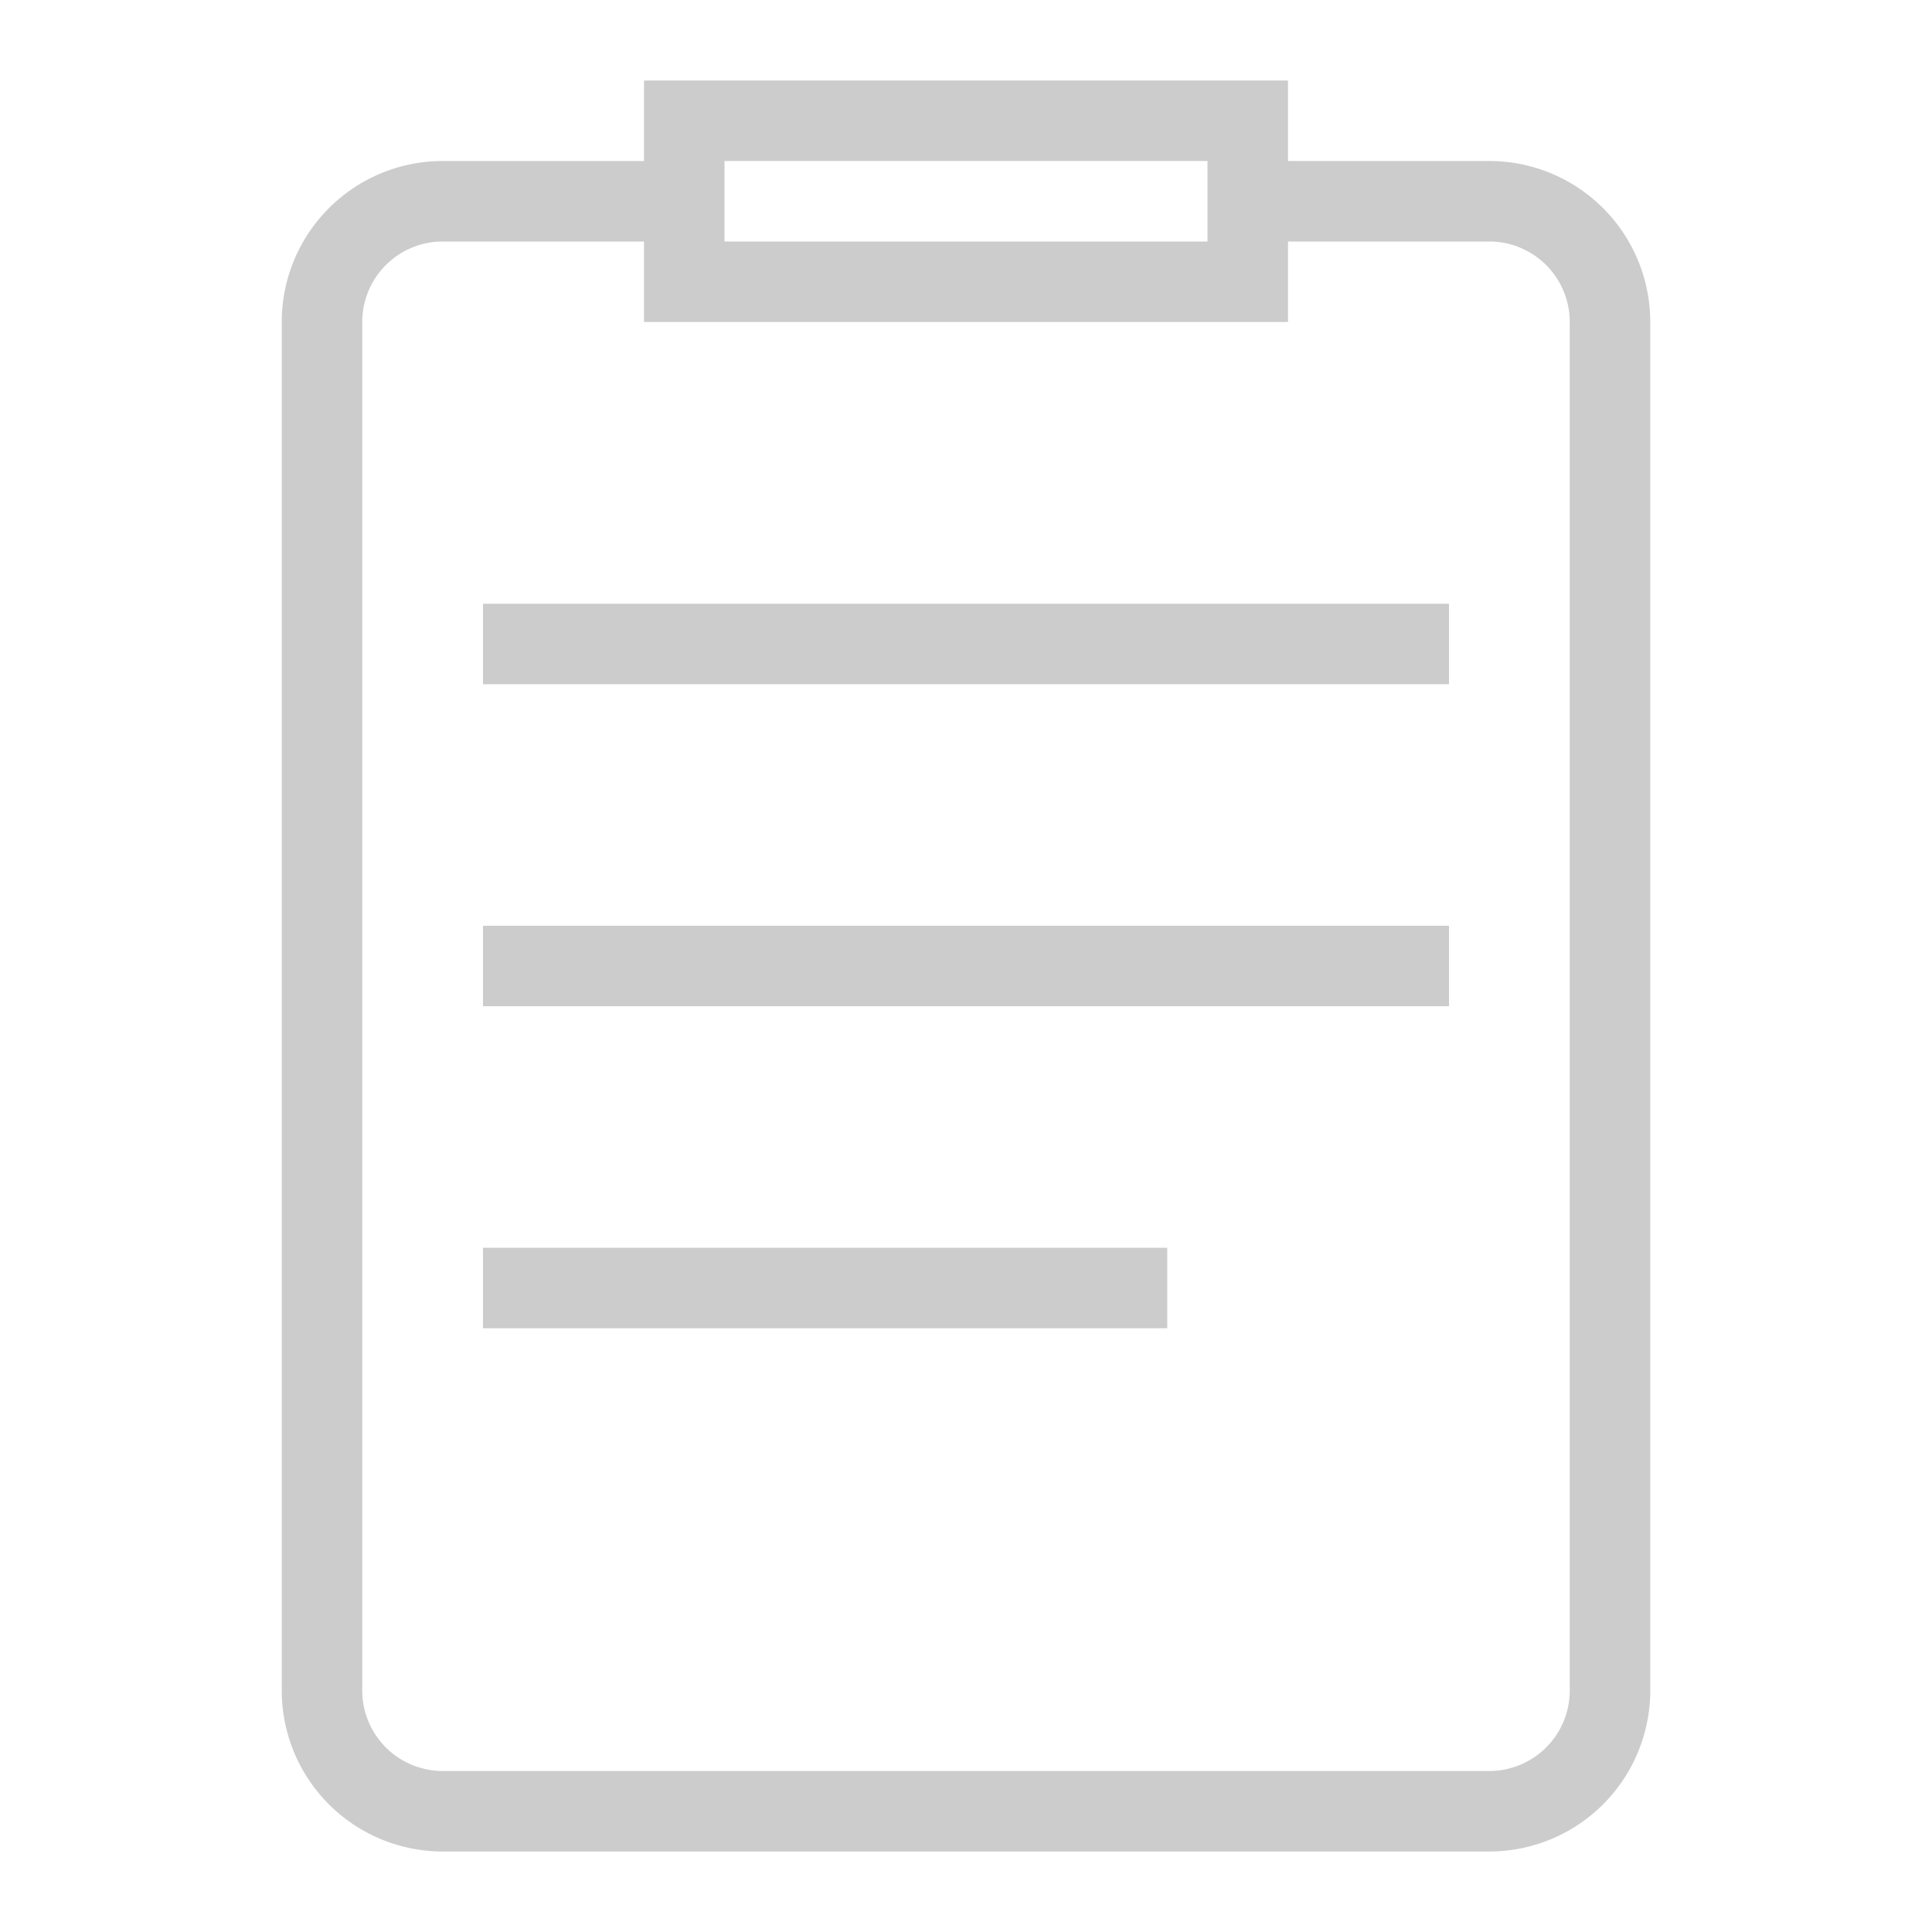 <svg xmlns="http://www.w3.org/2000/svg" viewBox="0 0 384 384"><defs><style>.cls-1{isolation:isolate;}.cls-2{mix-blend-mode:multiply;}.cls-3{fill:#ccc;}</style></defs><title>lista-light</title><g class="cls-1"><g id="Elementos"><g id="Lista"><g class="cls-2"><path class="cls-3" d="M296,32H256V16H128V32H88A32,32,0,0,0,56,64V336a32,32,0,0,0,32,32H296a32,32,0,0,0,32-32V64A32,32,0,0,0,296,32ZM144,32h96V48H144ZM312,336a16,16,0,0,1-16,16H88a16,16,0,0,1-16-16V64A16,16,0,0,1,88,48h40V64H256V48h40a16,16,0,0,1,16,16Z"/></g><g class="cls-2"><rect class="cls-3" x="96" y="120" width="192" height="16"/></g><g class="cls-2"><rect class="cls-3" x="96" y="184" width="192" height="16"/></g><g class="cls-2"><rect class="cls-3" x="96" y="248" width="136" height="16"/></g></g></g></g></svg>